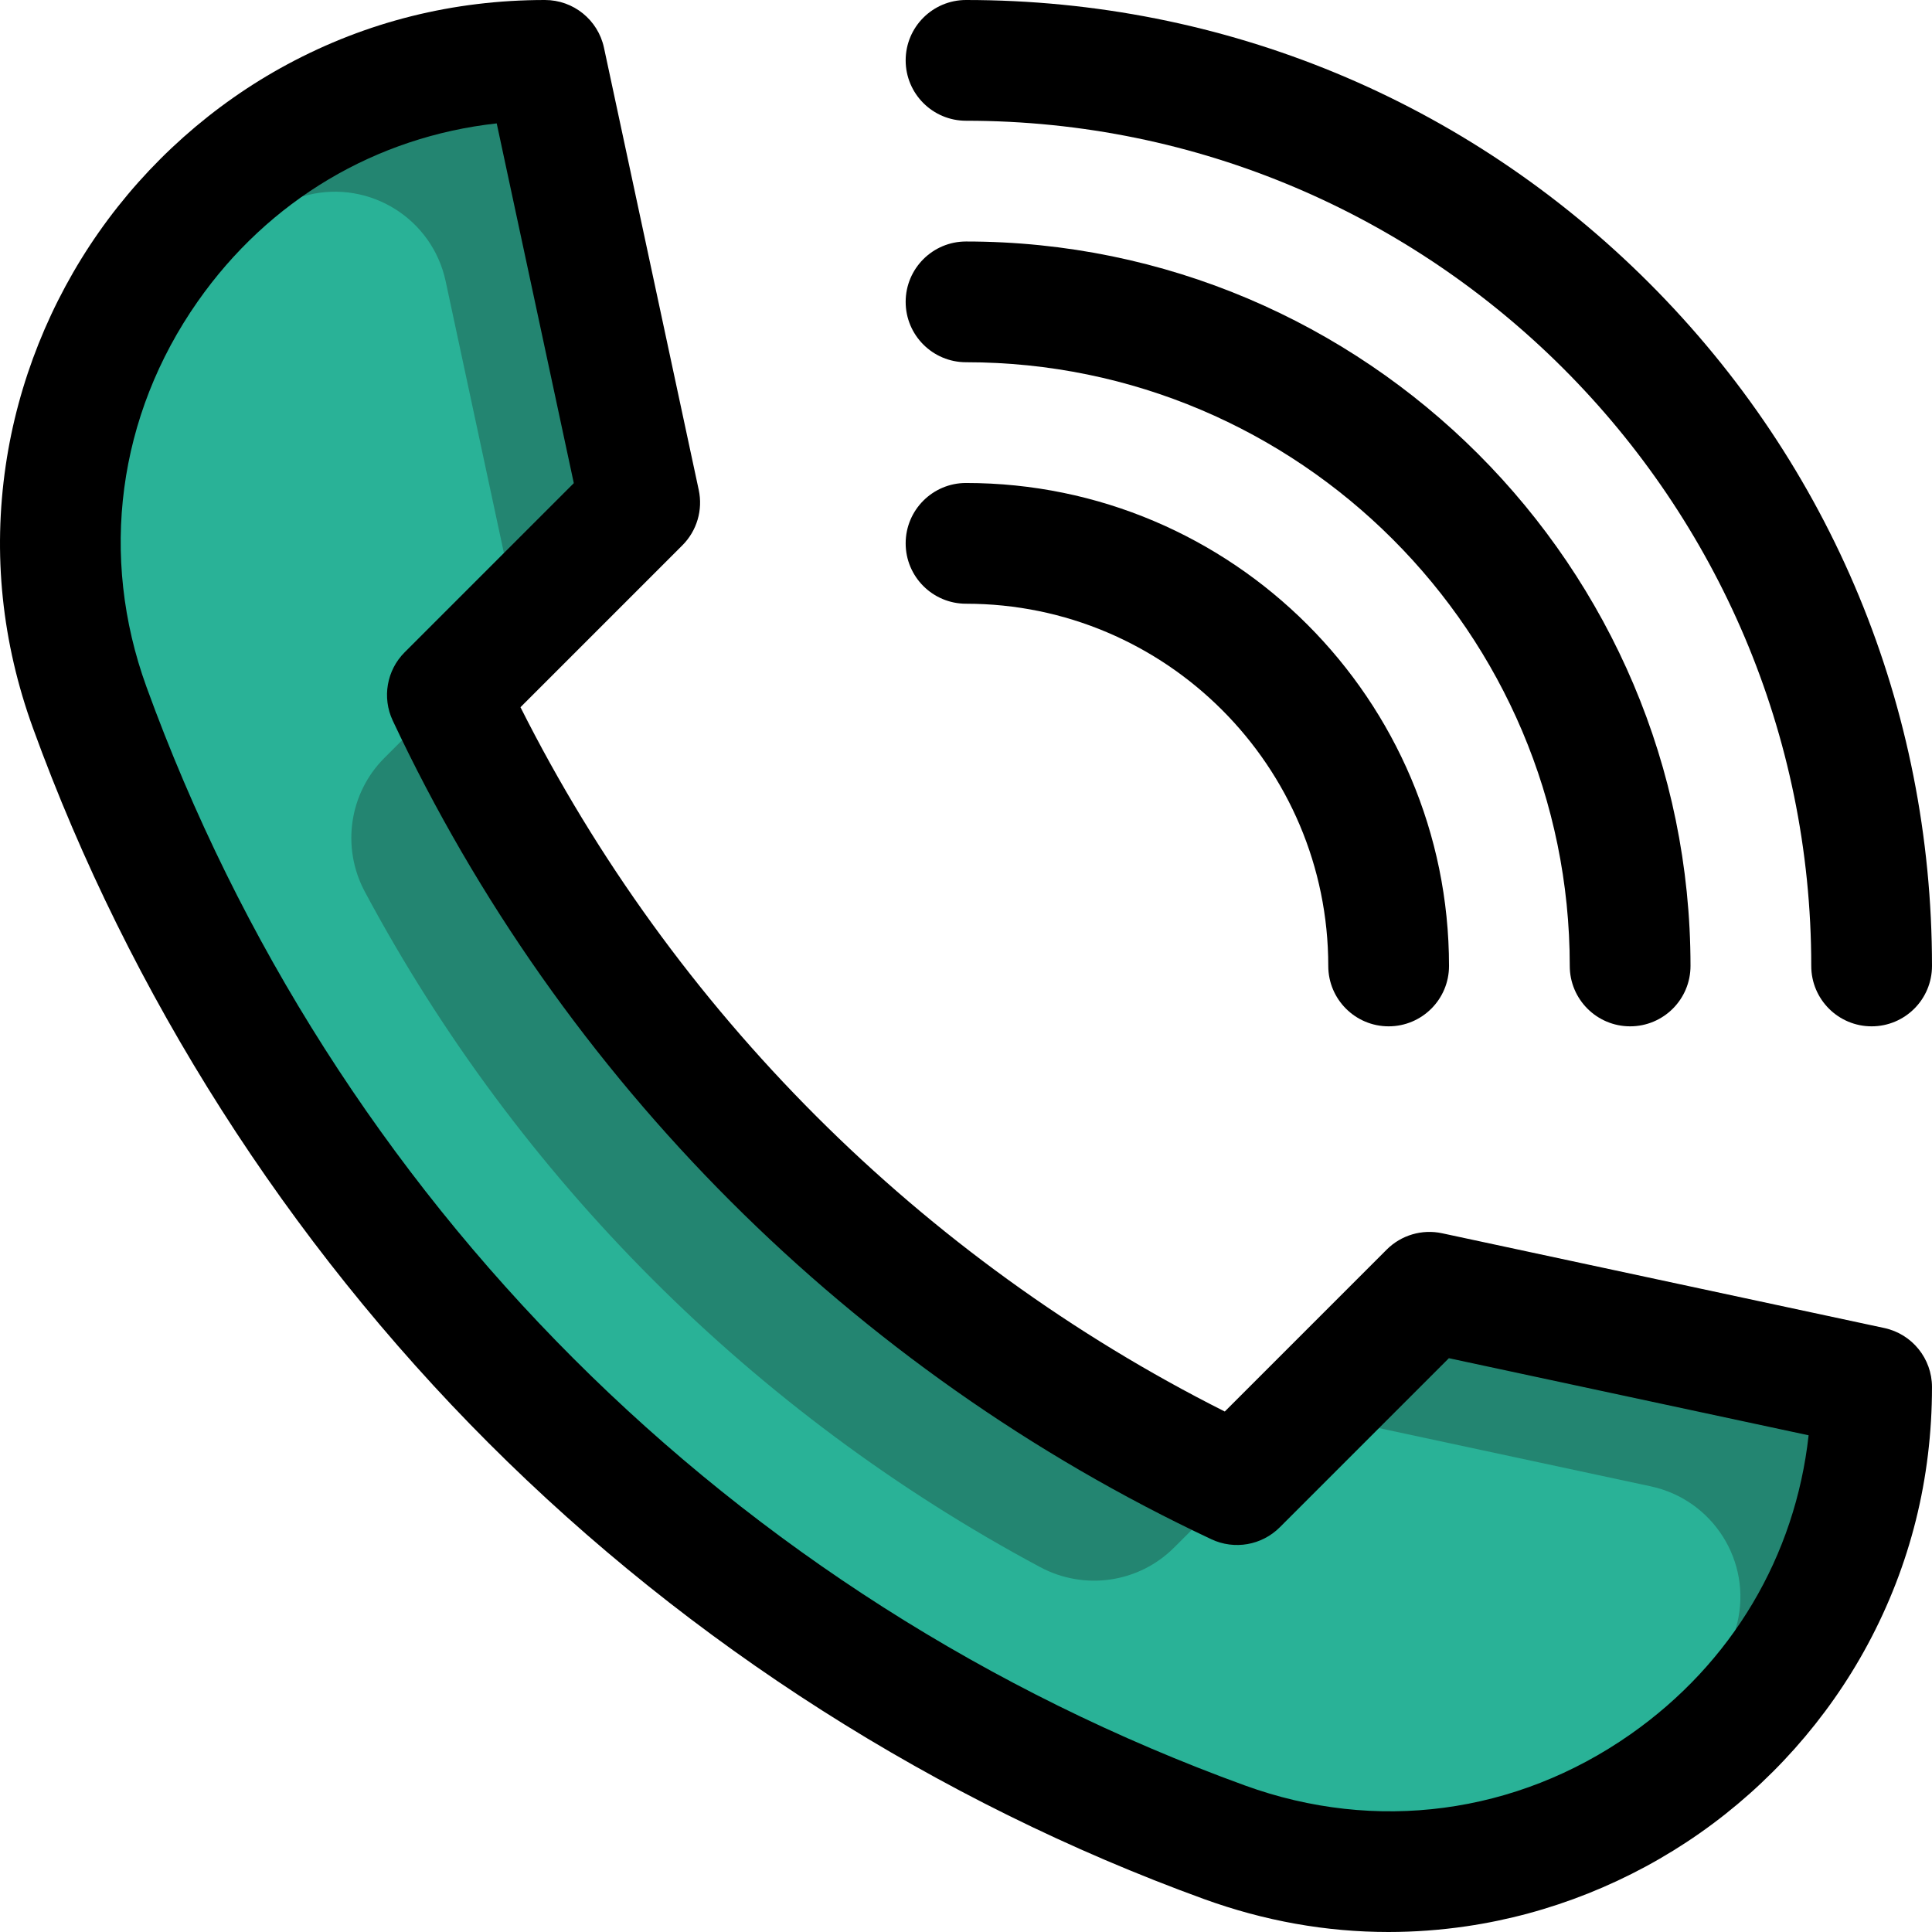 <svg id="Layer_1" enable-background="new 0 0 512.021 512.021" height="512" viewBox="0 0 512.021 512.021" width="512" xmlns="http://www.w3.org/2000/svg"><g><path d="m496.02 367.6c0 36.62-15 68.72-38.49 91.66-33.43 32.66-84.04 46.78-133.02 28.98-139.43-50.65-250.08-161.3-300.73-300.73-24.719-68.03 12.12-139.2 74.71-163.12 14.13-5.4 29.58-8.39 45.93-8.39l.03.15 25.09 117.05-7.55 7.55-43.42 43.42c43.14 91.83 117.45 166.14 209.28 209.28l50.97-50.97z" fill="#29b297"/><g fill="#238571"><path d="m118.107 74.529c-3.544-16.537-20.051-26.87-36.48-22.858-5.192 1.268-10.243 2.849-15.136 4.719-9.77 3.73-18.91 8.62-27.28 14.46 14.439-20.67 34.909-37.15 59.279-46.46 14.13-5.4 29.58-8.39 45.93-8.39l.03.15 25.09 117.05-7.55 7.55-24.45 24.45z"/><path d="m327.85 393.45-16.692 16.692c-9.38 9.38-23.783 11.44-35.479 5.183-75.905-40.609-138.374-103.078-178.983-178.983-6.258-11.697-4.197-26.099 5.183-35.48l16.692-16.692c43.139 91.83 117.449 166.14 209.279 209.28z"/><path d="m496.02 367.6c0 36.62-15 68.72-38.49 91.66-5.08 4.96-10.56 9.5-16.36 13.56 8.816-12.639 15.447-27.015 19.236-42.661 3.958-16.345-6.468-32.72-22.912-36.244l-90.674-19.435 32-32z"/></g><g><path d="m367.988 512.021c-16.528 0-32.916-2.922-48.941-8.744-70.598-25.646-136.128-67.416-189.508-120.795s-95.15-118.91-120.795-189.508c-8.241-22.688-10.673-46.108-7.226-69.612 3.229-22.016 11.757-43.389 24.663-61.809 12.963-18.501 30.245-33.889 49.977-44.5 21.042-11.315 44.009-17.053 68.265-17.053 7.544 0 14.064 5.271 15.645 12.647l25.114 117.199c1.137 5.307-.494 10.829-4.331 14.667l-42.913 42.912c40.482 80.486 106.17 146.174 186.656 186.656l42.912-42.913c3.837-3.837 9.36-5.466 14.667-4.331l117.199 25.114c7.377 1.581 12.647 8.101 12.647 15.645 0 24.256-5.738 47.224-17.054 68.266-10.611 19.732-25.999 37.014-44.5 49.977-18.419 12.906-39.792 21.434-61.809 24.663-6.899 1.013-13.797 1.518-20.668 1.519zm-236.349-479.321c-31.995 3.532-60.393 20.302-79.251 47.217-21.206 30.265-26.151 67.49-13.567 102.132 49.304 135.726 155.425 241.847 291.151 291.151 34.641 12.584 71.867 7.64 102.132-13.567 26.915-18.858 43.685-47.256 47.217-79.251l-95.341-20.43-44.816 44.816c-4.769 4.769-12.015 6.036-18.117 3.168-95.19-44.72-172.242-121.772-216.962-216.962-2.867-6.103-1.601-13.349 3.168-18.117l44.816-44.816z"/></g><g><path d="m496.02 272c-8.836 0-16-7.164-16-16 0-123.514-100.486-224-224-224-8.836 0-16-7.164-16-16s7.164-16 16-16c68.381 0 132.668 26.628 181.02 74.98s74.98 112.639 74.98 181.02c0 8.836-7.163 16-16 16z"/></g><g><path d="m432.02 272c-8.836 0-16-7.164-16-16 0-88.224-71.776-160-160-160-8.836 0-16-7.164-16-16s7.164-16 16-16c105.869 0 192 86.131 192 192 0 8.836-7.163 16-16 16z"/></g><g><path d="m368.02 272c-8.836 0-16-7.164-16-16 0-52.935-43.065-96-96-96-8.836 0-16-7.164-16-16s7.164-16 16-16c70.58 0 128 57.42 128 128 0 8.836-7.163 16-16 16z"/></g></g></svg>